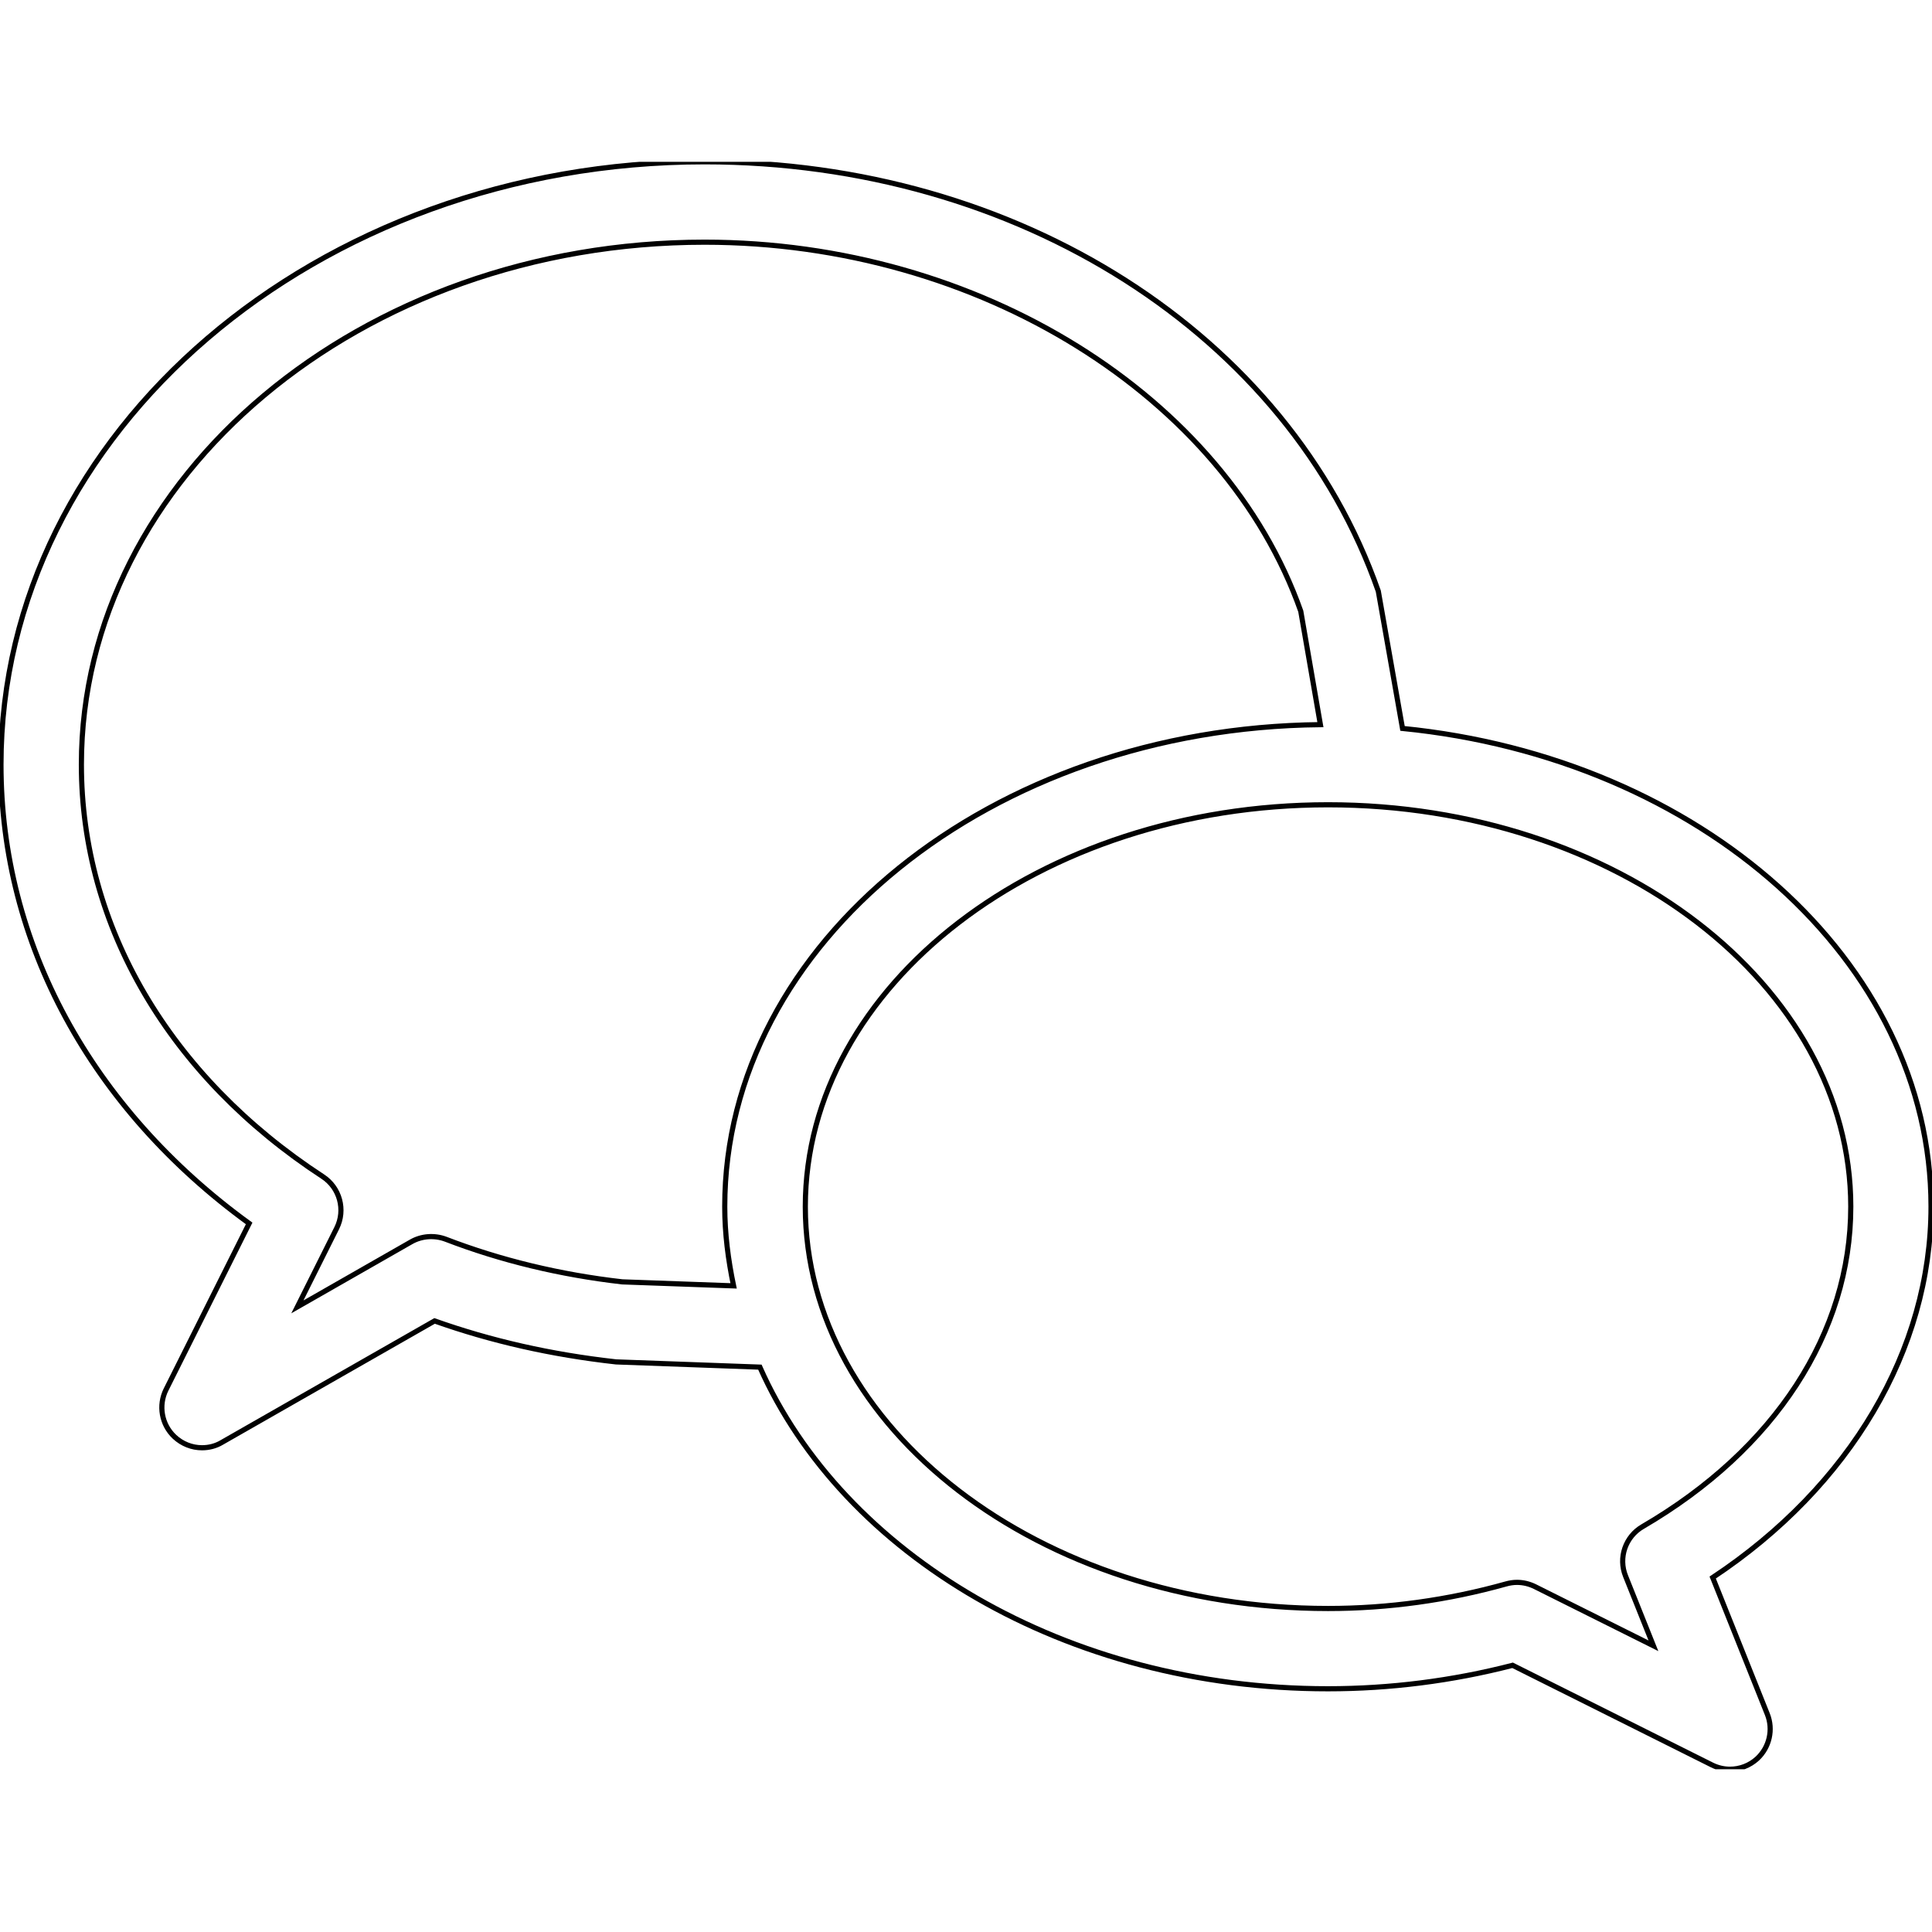 <svg xmlns="http://www.w3.org/2000/svg" xmlns:xlink="http://www.w3.org/1999/xlink" width="500" zoomAndPan="magnify" viewBox="0 0 375 375" height="500" preserveAspectRatio="xMidYMid meet" version="1.0" fill="currentColor" stroke="currentColor">
  <defs>
    <clipPath id="id1">
      <path d="M 0 31.406 L 375 31.406 L 375 343.406 L 0 343.406 Z M 0 31.406 " clip-rule="nonzero" />
    </clipPath>
  </defs>
  <g clip-path="url(#id1)">
    <path fill='none' d="M 374.812 234.191 C 374.812 186.5 329.949 147.113 272.227 141.387 L 267.527 114.742 C 250.094 64.883 197.535 31.406 136.77 31.406 C 61.438 31.406 0.188 83.883 0.188 148.406 C 0.188 183.039 17.656 215.16 48.359 237.465 L 32.234 269.711 C 30.703 272.785 31.359 276.512 33.855 278.867 C 35.355 280.273 37.262 281.008 39.211 281.008 C 40.539 281.008 41.879 280.68 43.051 279.977 L 84.352 256.391 C 95.297 260.273 106.973 262.941 119.582 264.344 L 147.492 265.359 C 163.602 301.676 206.871 327.789 257.742 327.789 C 269.824 327.789 281.859 326.262 293.598 323.234 L 332.293 342.578 C 333.434 343.141 334.602 343.406 335.789 343.406 C 337.711 343.406 339.598 342.703 341.082 341.348 C 343.453 339.148 344.234 335.699 343.031 332.703 L 332.434 306.199 C 359.094 288.512 374.812 262.004 374.812 234.191 Z M 120.785 248.809 C 108.734 247.434 97.199 244.645 86.492 240.523 C 84.32 239.715 81.84 239.883 79.812 241.039 L 57.723 253.66 L 65.355 238.387 C 67.121 234.848 65.965 230.539 62.641 228.371 C 32.875 208.934 15.797 179.793 15.797 148.406 C 15.797 92.496 70.07 47.008 136.77 47.008 C 190.074 47.008 237.793 76.988 252.48 118.641 L 256.289 140.652 C 192.402 141.293 140.672 182.977 140.672 234.191 C 140.672 239.449 141.344 244.566 142.391 249.586 Z M 318.836 296.309 C 315.496 298.246 314.078 302.348 315.527 305.934 L 320.93 319.445 L 297.938 307.965 C 296.828 307.418 295.641 307.137 294.441 307.137 C 293.738 307.137 293.02 307.246 292.348 307.434 C 281.062 310.598 269.434 312.207 257.773 312.207 C 201.828 312.207 156.312 277.215 156.312 234.207 C 156.312 191.195 201.828 156.207 257.773 156.207 C 313.719 156.207 359.234 191.195 359.234 234.207 C 359.234 258.699 344.516 281.348 318.836 296.309 Z M 318.836 296.309 " fill-opacity="1" fill-rule="nonzero" />
  </g>
</svg>